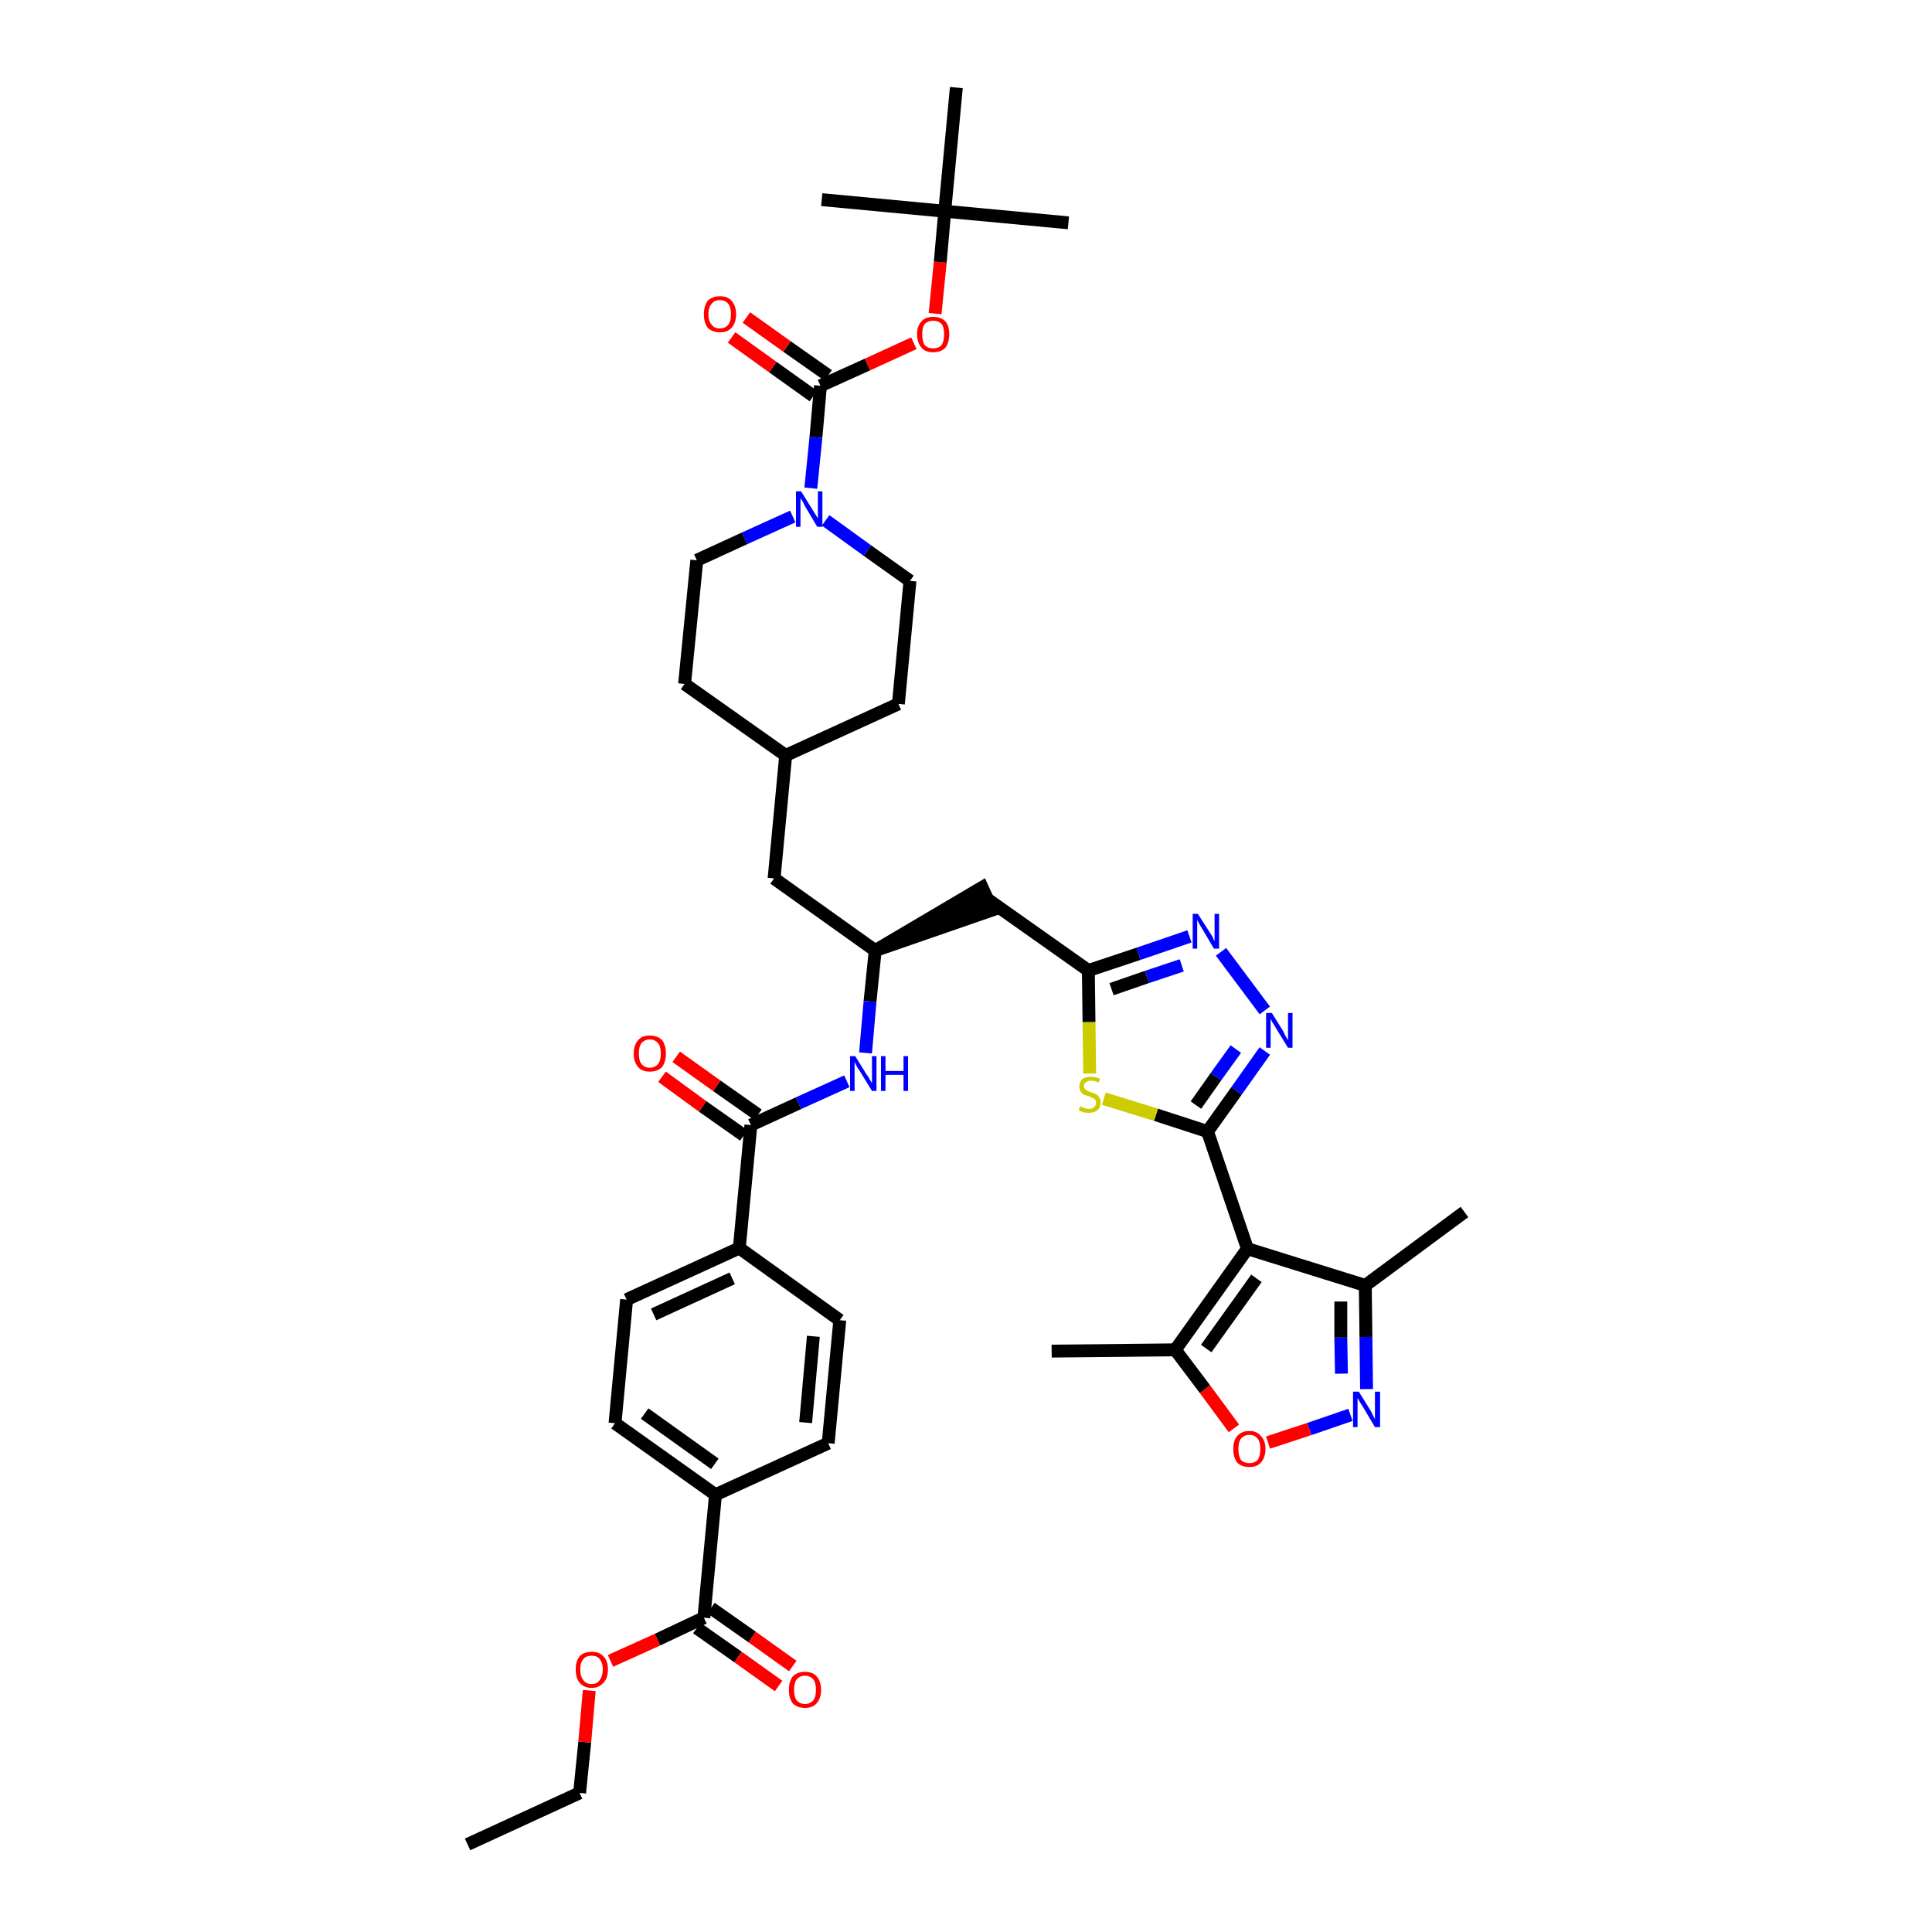 <?xml version='1.0' encoding='iso-8859-1'?>
<svg version='1.1' baseProfile='full'
              xmlns='http://www.w3.org/2000/svg'
                      xmlns:rdkit='http://www.rdkit.org/xml'
                      xmlns:xlink='http://www.w3.org/1999/xlink'
                  xml:space='preserve'
width='300px' height='300px' viewBox='0 0 300 300'>
<!-- END OF HEADER -->
<path class='bond-0 atom-0 atom-1' d='M 72.6,286.4 L 90.0,278.4' style='fill:none;fill-rule:evenodd;stroke:#000000;stroke-width:2.0px;stroke-linecap:butt;stroke-linejoin:miter;stroke-opacity:1' />
<path class='bond-1 atom-1 atom-2' d='M 90.0,278.4 L 90.8,270.5' style='fill:none;fill-rule:evenodd;stroke:#000000;stroke-width:2.0px;stroke-linecap:butt;stroke-linejoin:miter;stroke-opacity:1' />
<path class='bond-1 atom-1 atom-2' d='M 90.8,270.5 L 91.5,262.5' style='fill:none;fill-rule:evenodd;stroke:#FF0000;stroke-width:2.0px;stroke-linecap:butt;stroke-linejoin:miter;stroke-opacity:1' />
<path class='bond-2 atom-2 atom-3' d='M 94.8,257.9 L 102.1,254.6' style='fill:none;fill-rule:evenodd;stroke:#FF0000;stroke-width:2.0px;stroke-linecap:butt;stroke-linejoin:miter;stroke-opacity:1' />
<path class='bond-2 atom-2 atom-3' d='M 102.1,254.6 L 109.3,251.2' style='fill:none;fill-rule:evenodd;stroke:#000000;stroke-width:2.0px;stroke-linecap:butt;stroke-linejoin:miter;stroke-opacity:1' />
<path class='bond-3 atom-3 atom-4' d='M 108.2,252.8 L 114.6,257.3' style='fill:none;fill-rule:evenodd;stroke:#000000;stroke-width:2.0px;stroke-linecap:butt;stroke-linejoin:miter;stroke-opacity:1' />
<path class='bond-3 atom-3 atom-4' d='M 114.6,257.3 L 120.9,261.8' style='fill:none;fill-rule:evenodd;stroke:#FF0000;stroke-width:2.0px;stroke-linecap:butt;stroke-linejoin:miter;stroke-opacity:1' />
<path class='bond-3 atom-3 atom-4' d='M 110.4,249.7 L 116.8,254.2' style='fill:none;fill-rule:evenodd;stroke:#000000;stroke-width:2.0px;stroke-linecap:butt;stroke-linejoin:miter;stroke-opacity:1' />
<path class='bond-3 atom-3 atom-4' d='M 116.8,254.2 L 123.1,258.7' style='fill:none;fill-rule:evenodd;stroke:#FF0000;stroke-width:2.0px;stroke-linecap:butt;stroke-linejoin:miter;stroke-opacity:1' />
<path class='bond-4 atom-3 atom-5' d='M 109.3,251.2 L 111.1,232.1' style='fill:none;fill-rule:evenodd;stroke:#000000;stroke-width:2.0px;stroke-linecap:butt;stroke-linejoin:miter;stroke-opacity:1' />
<path class='bond-5 atom-5 atom-6' d='M 111.1,232.1 L 95.5,221.0' style='fill:none;fill-rule:evenodd;stroke:#000000;stroke-width:2.0px;stroke-linecap:butt;stroke-linejoin:miter;stroke-opacity:1' />
<path class='bond-5 atom-5 atom-6' d='M 111.0,227.3 L 100.1,219.5' style='fill:none;fill-rule:evenodd;stroke:#000000;stroke-width:2.0px;stroke-linecap:butt;stroke-linejoin:miter;stroke-opacity:1' />
<path class='bond-41 atom-41 atom-5' d='M 128.6,224.1 L 111.1,232.1' style='fill:none;fill-rule:evenodd;stroke:#000000;stroke-width:2.0px;stroke-linecap:butt;stroke-linejoin:miter;stroke-opacity:1' />
<path class='bond-6 atom-6 atom-7' d='M 95.5,221.0 L 97.3,201.8' style='fill:none;fill-rule:evenodd;stroke:#000000;stroke-width:2.0px;stroke-linecap:butt;stroke-linejoin:miter;stroke-opacity:1' />
<path class='bond-7 atom-7 atom-8' d='M 97.3,201.8 L 114.8,193.8' style='fill:none;fill-rule:evenodd;stroke:#000000;stroke-width:2.0px;stroke-linecap:butt;stroke-linejoin:miter;stroke-opacity:1' />
<path class='bond-7 atom-7 atom-8' d='M 101.5,204.1 L 113.7,198.5' style='fill:none;fill-rule:evenodd;stroke:#000000;stroke-width:2.0px;stroke-linecap:butt;stroke-linejoin:miter;stroke-opacity:1' />
<path class='bond-8 atom-8 atom-9' d='M 114.8,193.8 L 116.6,174.7' style='fill:none;fill-rule:evenodd;stroke:#000000;stroke-width:2.0px;stroke-linecap:butt;stroke-linejoin:miter;stroke-opacity:1' />
<path class='bond-39 atom-8 atom-40' d='M 114.8,193.8 L 130.4,205.0' style='fill:none;fill-rule:evenodd;stroke:#000000;stroke-width:2.0px;stroke-linecap:butt;stroke-linejoin:miter;stroke-opacity:1' />
<path class='bond-9 atom-9 atom-10' d='M 117.7,173.1 L 111.3,168.6' style='fill:none;fill-rule:evenodd;stroke:#000000;stroke-width:2.0px;stroke-linecap:butt;stroke-linejoin:miter;stroke-opacity:1' />
<path class='bond-9 atom-9 atom-10' d='M 111.3,168.6 L 105.0,164.1' style='fill:none;fill-rule:evenodd;stroke:#FF0000;stroke-width:2.0px;stroke-linecap:butt;stroke-linejoin:miter;stroke-opacity:1' />
<path class='bond-9 atom-9 atom-10' d='M 115.5,176.3 L 109.1,171.8' style='fill:none;fill-rule:evenodd;stroke:#000000;stroke-width:2.0px;stroke-linecap:butt;stroke-linejoin:miter;stroke-opacity:1' />
<path class='bond-9 atom-9 atom-10' d='M 109.1,171.8 L 102.8,167.2' style='fill:none;fill-rule:evenodd;stroke:#FF0000;stroke-width:2.0px;stroke-linecap:butt;stroke-linejoin:miter;stroke-opacity:1' />
<path class='bond-10 atom-9 atom-11' d='M 116.6,174.7 L 124.0,171.3' style='fill:none;fill-rule:evenodd;stroke:#000000;stroke-width:2.0px;stroke-linecap:butt;stroke-linejoin:miter;stroke-opacity:1' />
<path class='bond-10 atom-9 atom-11' d='M 124.0,171.3 L 131.5,167.9' style='fill:none;fill-rule:evenodd;stroke:#0000FF;stroke-width:2.0px;stroke-linecap:butt;stroke-linejoin:miter;stroke-opacity:1' />
<path class='bond-11 atom-11 atom-12' d='M 134.4,163.5 L 135.1,155.5' style='fill:none;fill-rule:evenodd;stroke:#0000FF;stroke-width:2.0px;stroke-linecap:butt;stroke-linejoin:miter;stroke-opacity:1' />
<path class='bond-11 atom-11 atom-12' d='M 135.1,155.5 L 135.9,147.6' style='fill:none;fill-rule:evenodd;stroke:#000000;stroke-width:2.0px;stroke-linecap:butt;stroke-linejoin:miter;stroke-opacity:1' />
<path class='bond-12 atom-12 atom-13' d='M 135.9,147.6 L 154.1,141.3 L 152.5,137.8 Z' style='fill:#000000;fill-rule:evenodd;fill-opacity:1;stroke:#000000;stroke-width:2.0px;stroke-linecap:butt;stroke-linejoin:miter;stroke-opacity:1;' />
<path class='bond-25 atom-12 atom-26' d='M 135.9,147.6 L 120.2,136.4' style='fill:none;fill-rule:evenodd;stroke:#000000;stroke-width:2.0px;stroke-linecap:butt;stroke-linejoin:miter;stroke-opacity:1' />
<path class='bond-13 atom-13 atom-14' d='M 153.3,139.6 L 169.0,150.7' style='fill:none;fill-rule:evenodd;stroke:#000000;stroke-width:2.0px;stroke-linecap:butt;stroke-linejoin:miter;stroke-opacity:1' />
<path class='bond-14 atom-14 atom-15' d='M 169.0,150.7 L 176.8,148.1' style='fill:none;fill-rule:evenodd;stroke:#000000;stroke-width:2.0px;stroke-linecap:butt;stroke-linejoin:miter;stroke-opacity:1' />
<path class='bond-14 atom-14 atom-15' d='M 176.8,148.1 L 184.7,145.4' style='fill:none;fill-rule:evenodd;stroke:#0000FF;stroke-width:2.0px;stroke-linecap:butt;stroke-linejoin:miter;stroke-opacity:1' />
<path class='bond-14 atom-14 atom-15' d='M 172.6,153.6 L 178.1,151.7' style='fill:none;fill-rule:evenodd;stroke:#000000;stroke-width:2.0px;stroke-linecap:butt;stroke-linejoin:miter;stroke-opacity:1' />
<path class='bond-14 atom-14 atom-15' d='M 178.1,151.7 L 183.5,149.9' style='fill:none;fill-rule:evenodd;stroke:#0000FF;stroke-width:2.0px;stroke-linecap:butt;stroke-linejoin:miter;stroke-opacity:1' />
<path class='bond-42 atom-25 atom-14' d='M 169.2,166.7 L 169.1,158.7' style='fill:none;fill-rule:evenodd;stroke:#CCCC00;stroke-width:2.0px;stroke-linecap:butt;stroke-linejoin:miter;stroke-opacity:1' />
<path class='bond-42 atom-25 atom-14' d='M 169.1,158.7 L 169.0,150.7' style='fill:none;fill-rule:evenodd;stroke:#000000;stroke-width:2.0px;stroke-linecap:butt;stroke-linejoin:miter;stroke-opacity:1' />
<path class='bond-15 atom-15 atom-16' d='M 189.6,147.8 L 196.4,156.9' style='fill:none;fill-rule:evenodd;stroke:#0000FF;stroke-width:2.0px;stroke-linecap:butt;stroke-linejoin:miter;stroke-opacity:1' />
<path class='bond-16 atom-16 atom-17' d='M 196.4,163.2 L 192.0,169.4' style='fill:none;fill-rule:evenodd;stroke:#0000FF;stroke-width:2.0px;stroke-linecap:butt;stroke-linejoin:miter;stroke-opacity:1' />
<path class='bond-16 atom-16 atom-17' d='M 192.0,169.4 L 187.5,175.7' style='fill:none;fill-rule:evenodd;stroke:#000000;stroke-width:2.0px;stroke-linecap:butt;stroke-linejoin:miter;stroke-opacity:1' />
<path class='bond-16 atom-16 atom-17' d='M 191.9,162.9 L 188.8,167.2' style='fill:none;fill-rule:evenodd;stroke:#0000FF;stroke-width:2.0px;stroke-linecap:butt;stroke-linejoin:miter;stroke-opacity:1' />
<path class='bond-16 atom-16 atom-17' d='M 188.8,167.2 L 185.7,171.6' style='fill:none;fill-rule:evenodd;stroke:#000000;stroke-width:2.0px;stroke-linecap:butt;stroke-linejoin:miter;stroke-opacity:1' />
<path class='bond-17 atom-17 atom-18' d='M 187.5,175.7 L 193.7,193.9' style='fill:none;fill-rule:evenodd;stroke:#000000;stroke-width:2.0px;stroke-linecap:butt;stroke-linejoin:miter;stroke-opacity:1' />
<path class='bond-24 atom-17 atom-25' d='M 187.5,175.7 L 179.5,173.1' style='fill:none;fill-rule:evenodd;stroke:#000000;stroke-width:2.0px;stroke-linecap:butt;stroke-linejoin:miter;stroke-opacity:1' />
<path class='bond-24 atom-17 atom-25' d='M 179.5,173.1 L 171.4,170.6' style='fill:none;fill-rule:evenodd;stroke:#CCCC00;stroke-width:2.0px;stroke-linecap:butt;stroke-linejoin:miter;stroke-opacity:1' />
<path class='bond-18 atom-18 atom-19' d='M 193.7,193.9 L 212.0,199.6' style='fill:none;fill-rule:evenodd;stroke:#000000;stroke-width:2.0px;stroke-linecap:butt;stroke-linejoin:miter;stroke-opacity:1' />
<path class='bond-44 atom-23 atom-18' d='M 182.5,209.6 L 193.7,193.9' style='fill:none;fill-rule:evenodd;stroke:#000000;stroke-width:2.0px;stroke-linecap:butt;stroke-linejoin:miter;stroke-opacity:1' />
<path class='bond-44 atom-23 atom-18' d='M 187.3,209.4 L 195.1,198.5' style='fill:none;fill-rule:evenodd;stroke:#000000;stroke-width:2.0px;stroke-linecap:butt;stroke-linejoin:miter;stroke-opacity:1' />
<path class='bond-19 atom-19 atom-20' d='M 212.0,199.6 L 227.4,188.2' style='fill:none;fill-rule:evenodd;stroke:#000000;stroke-width:2.0px;stroke-linecap:butt;stroke-linejoin:miter;stroke-opacity:1' />
<path class='bond-20 atom-19 atom-21' d='M 212.0,199.6 L 212.1,207.6' style='fill:none;fill-rule:evenodd;stroke:#000000;stroke-width:2.0px;stroke-linecap:butt;stroke-linejoin:miter;stroke-opacity:1' />
<path class='bond-20 atom-19 atom-21' d='M 212.1,207.6 L 212.2,215.7' style='fill:none;fill-rule:evenodd;stroke:#0000FF;stroke-width:2.0px;stroke-linecap:butt;stroke-linejoin:miter;stroke-opacity:1' />
<path class='bond-20 atom-19 atom-21' d='M 208.2,202.1 L 208.2,207.7' style='fill:none;fill-rule:evenodd;stroke:#000000;stroke-width:2.0px;stroke-linecap:butt;stroke-linejoin:miter;stroke-opacity:1' />
<path class='bond-20 atom-19 atom-21' d='M 208.2,207.7 L 208.3,213.3' style='fill:none;fill-rule:evenodd;stroke:#0000FF;stroke-width:2.0px;stroke-linecap:butt;stroke-linejoin:miter;stroke-opacity:1' />
<path class='bond-21 atom-21 atom-22' d='M 209.7,219.7 L 203.3,221.9' style='fill:none;fill-rule:evenodd;stroke:#0000FF;stroke-width:2.0px;stroke-linecap:butt;stroke-linejoin:miter;stroke-opacity:1' />
<path class='bond-21 atom-21 atom-22' d='M 203.3,221.9 L 196.9,224.0' style='fill:none;fill-rule:evenodd;stroke:#FF0000;stroke-width:2.0px;stroke-linecap:butt;stroke-linejoin:miter;stroke-opacity:1' />
<path class='bond-22 atom-22 atom-23' d='M 191.6,221.8 L 187.1,215.7' style='fill:none;fill-rule:evenodd;stroke:#FF0000;stroke-width:2.0px;stroke-linecap:butt;stroke-linejoin:miter;stroke-opacity:1' />
<path class='bond-22 atom-22 atom-23' d='M 187.1,215.7 L 182.5,209.6' style='fill:none;fill-rule:evenodd;stroke:#000000;stroke-width:2.0px;stroke-linecap:butt;stroke-linejoin:miter;stroke-opacity:1' />
<path class='bond-23 atom-23 atom-24' d='M 182.5,209.6 L 163.3,209.8' style='fill:none;fill-rule:evenodd;stroke:#000000;stroke-width:2.0px;stroke-linecap:butt;stroke-linejoin:miter;stroke-opacity:1' />
<path class='bond-26 atom-26 atom-27' d='M 120.2,136.4 L 122.0,117.3' style='fill:none;fill-rule:evenodd;stroke:#000000;stroke-width:2.0px;stroke-linecap:butt;stroke-linejoin:miter;stroke-opacity:1' />
<path class='bond-27 atom-27 atom-28' d='M 122.0,117.3 L 139.5,109.3' style='fill:none;fill-rule:evenodd;stroke:#000000;stroke-width:2.0px;stroke-linecap:butt;stroke-linejoin:miter;stroke-opacity:1' />
<path class='bond-43 atom-39 atom-27' d='M 106.3,106.2 L 122.0,117.3' style='fill:none;fill-rule:evenodd;stroke:#000000;stroke-width:2.0px;stroke-linecap:butt;stroke-linejoin:miter;stroke-opacity:1' />
<path class='bond-28 atom-28 atom-29' d='M 139.5,109.3 L 141.3,90.2' style='fill:none;fill-rule:evenodd;stroke:#000000;stroke-width:2.0px;stroke-linecap:butt;stroke-linejoin:miter;stroke-opacity:1' />
<path class='bond-29 atom-29 atom-30' d='M 141.3,90.2 L 134.7,85.5' style='fill:none;fill-rule:evenodd;stroke:#000000;stroke-width:2.0px;stroke-linecap:butt;stroke-linejoin:miter;stroke-opacity:1' />
<path class='bond-29 atom-29 atom-30' d='M 134.7,85.5 L 128.2,80.8' style='fill:none;fill-rule:evenodd;stroke:#0000FF;stroke-width:2.0px;stroke-linecap:butt;stroke-linejoin:miter;stroke-opacity:1' />
<path class='bond-30 atom-30 atom-31' d='M 125.9,75.8 L 126.7,67.9' style='fill:none;fill-rule:evenodd;stroke:#0000FF;stroke-width:2.0px;stroke-linecap:butt;stroke-linejoin:miter;stroke-opacity:1' />
<path class='bond-30 atom-30 atom-31' d='M 126.7,67.9 L 127.4,59.9' style='fill:none;fill-rule:evenodd;stroke:#000000;stroke-width:2.0px;stroke-linecap:butt;stroke-linejoin:miter;stroke-opacity:1' />
<path class='bond-37 atom-30 atom-38' d='M 123.1,80.2 L 115.6,83.6' style='fill:none;fill-rule:evenodd;stroke:#0000FF;stroke-width:2.0px;stroke-linecap:butt;stroke-linejoin:miter;stroke-opacity:1' />
<path class='bond-37 atom-30 atom-38' d='M 115.6,83.6 L 108.2,87.0' style='fill:none;fill-rule:evenodd;stroke:#000000;stroke-width:2.0px;stroke-linecap:butt;stroke-linejoin:miter;stroke-opacity:1' />
<path class='bond-31 atom-31 atom-32' d='M 128.6,58.3 L 122.2,53.8' style='fill:none;fill-rule:evenodd;stroke:#000000;stroke-width:2.0px;stroke-linecap:butt;stroke-linejoin:miter;stroke-opacity:1' />
<path class='bond-31 atom-31 atom-32' d='M 122.2,53.8 L 115.9,49.3' style='fill:none;fill-rule:evenodd;stroke:#FF0000;stroke-width:2.0px;stroke-linecap:butt;stroke-linejoin:miter;stroke-opacity:1' />
<path class='bond-31 atom-31 atom-32' d='M 126.3,61.5 L 120.0,57.0' style='fill:none;fill-rule:evenodd;stroke:#000000;stroke-width:2.0px;stroke-linecap:butt;stroke-linejoin:miter;stroke-opacity:1' />
<path class='bond-31 atom-31 atom-32' d='M 120.0,57.0 L 113.6,52.4' style='fill:none;fill-rule:evenodd;stroke:#FF0000;stroke-width:2.0px;stroke-linecap:butt;stroke-linejoin:miter;stroke-opacity:1' />
<path class='bond-32 atom-31 atom-33' d='M 127.4,59.9 L 134.7,56.6' style='fill:none;fill-rule:evenodd;stroke:#000000;stroke-width:2.0px;stroke-linecap:butt;stroke-linejoin:miter;stroke-opacity:1' />
<path class='bond-32 atom-31 atom-33' d='M 134.7,56.6 L 141.9,53.3' style='fill:none;fill-rule:evenodd;stroke:#FF0000;stroke-width:2.0px;stroke-linecap:butt;stroke-linejoin:miter;stroke-opacity:1' />
<path class='bond-33 atom-33 atom-34' d='M 145.2,48.7 L 146.0,40.7' style='fill:none;fill-rule:evenodd;stroke:#FF0000;stroke-width:2.0px;stroke-linecap:butt;stroke-linejoin:miter;stroke-opacity:1' />
<path class='bond-33 atom-33 atom-34' d='M 146.0,40.7 L 146.7,32.8' style='fill:none;fill-rule:evenodd;stroke:#000000;stroke-width:2.0px;stroke-linecap:butt;stroke-linejoin:miter;stroke-opacity:1' />
<path class='bond-34 atom-34 atom-35' d='M 146.7,32.8 L 165.9,34.6' style='fill:none;fill-rule:evenodd;stroke:#000000;stroke-width:2.0px;stroke-linecap:butt;stroke-linejoin:miter;stroke-opacity:1' />
<path class='bond-35 atom-34 atom-36' d='M 146.7,32.8 L 127.6,31.0' style='fill:none;fill-rule:evenodd;stroke:#000000;stroke-width:2.0px;stroke-linecap:butt;stroke-linejoin:miter;stroke-opacity:1' />
<path class='bond-36 atom-34 atom-37' d='M 146.7,32.8 L 148.5,13.6' style='fill:none;fill-rule:evenodd;stroke:#000000;stroke-width:2.0px;stroke-linecap:butt;stroke-linejoin:miter;stroke-opacity:1' />
<path class='bond-38 atom-38 atom-39' d='M 108.2,87.0 L 106.3,106.2' style='fill:none;fill-rule:evenodd;stroke:#000000;stroke-width:2.0px;stroke-linecap:butt;stroke-linejoin:miter;stroke-opacity:1' />
<path class='bond-40 atom-40 atom-41' d='M 130.4,205.0 L 128.6,224.1' style='fill:none;fill-rule:evenodd;stroke:#000000;stroke-width:2.0px;stroke-linecap:butt;stroke-linejoin:miter;stroke-opacity:1' />
<path class='bond-40 atom-40 atom-41' d='M 126.3,207.5 L 125.1,220.9' style='fill:none;fill-rule:evenodd;stroke:#000000;stroke-width:2.0px;stroke-linecap:butt;stroke-linejoin:miter;stroke-opacity:1' />
<path  class='atom-2' d='M 89.4 259.2
Q 89.4 257.9, 90.0 257.2
Q 90.6 256.5, 91.9 256.5
Q 93.1 256.5, 93.7 257.2
Q 94.4 257.9, 94.4 259.2
Q 94.4 260.6, 93.7 261.3
Q 93.0 262.1, 91.9 262.1
Q 90.7 262.1, 90.0 261.3
Q 89.4 260.6, 89.4 259.2
M 91.9 261.5
Q 92.7 261.5, 93.1 260.9
Q 93.6 260.3, 93.6 259.2
Q 93.6 258.2, 93.1 257.6
Q 92.7 257.1, 91.9 257.1
Q 91.0 257.1, 90.6 257.6
Q 90.1 258.2, 90.1 259.2
Q 90.1 260.3, 90.6 260.9
Q 91.0 261.5, 91.9 261.5
' fill='#FF0000'/>
<path  class='atom-4' d='M 122.5 262.4
Q 122.5 261.1, 123.1 260.3
Q 123.8 259.6, 125.0 259.6
Q 126.2 259.6, 126.8 260.3
Q 127.5 261.1, 127.5 262.4
Q 127.5 263.7, 126.8 264.5
Q 126.2 265.2, 125.0 265.2
Q 123.8 265.2, 123.1 264.5
Q 122.5 263.7, 122.5 262.4
M 125.0 264.6
Q 125.8 264.6, 126.3 264.0
Q 126.7 263.5, 126.7 262.4
Q 126.7 261.3, 126.3 260.8
Q 125.8 260.2, 125.0 260.2
Q 124.2 260.2, 123.7 260.8
Q 123.3 261.3, 123.3 262.4
Q 123.3 263.5, 123.7 264.0
Q 124.2 264.6, 125.0 264.6
' fill='#FF0000'/>
<path  class='atom-10' d='M 98.4 163.6
Q 98.4 162.3, 99.1 161.5
Q 99.7 160.8, 100.9 160.8
Q 102.1 160.8, 102.8 161.5
Q 103.4 162.3, 103.4 163.6
Q 103.4 164.9, 102.8 165.7
Q 102.1 166.4, 100.9 166.4
Q 99.7 166.4, 99.1 165.7
Q 98.4 164.9, 98.4 163.6
M 100.9 165.8
Q 101.7 165.8, 102.2 165.2
Q 102.6 164.7, 102.6 163.6
Q 102.6 162.5, 102.2 162.0
Q 101.7 161.4, 100.9 161.4
Q 100.1 161.4, 99.6 162.0
Q 99.2 162.5, 99.2 163.6
Q 99.2 164.7, 99.6 165.2
Q 100.1 165.8, 100.9 165.8
' fill='#FF0000'/>
<path  class='atom-11' d='M 132.8 164.0
L 134.6 166.9
Q 134.8 167.1, 135.1 167.7
Q 135.4 168.2, 135.4 168.2
L 135.4 164.0
L 136.1 164.0
L 136.1 169.4
L 135.4 169.4
L 133.5 166.3
Q 133.2 165.9, 133.0 165.5
Q 132.8 165.1, 132.7 164.9
L 132.7 169.4
L 132.0 169.4
L 132.0 164.0
L 132.8 164.0
' fill='#0000FF'/>
<path  class='atom-11' d='M 136.8 164.0
L 137.5 164.0
L 137.5 166.3
L 140.3 166.3
L 140.3 164.0
L 141.0 164.0
L 141.0 169.4
L 140.3 169.4
L 140.3 166.9
L 137.5 166.9
L 137.5 169.4
L 136.8 169.4
L 136.8 164.0
' fill='#0000FF'/>
<path  class='atom-15' d='M 186.0 141.9
L 187.8 144.7
Q 188.0 145.0, 188.3 145.5
Q 188.5 146.1, 188.6 146.1
L 188.6 141.9
L 189.3 141.9
L 189.3 147.3
L 188.5 147.3
L 186.6 144.1
Q 186.4 143.8, 186.2 143.4
Q 185.9 142.9, 185.9 142.8
L 185.9 147.3
L 185.2 147.3
L 185.2 141.9
L 186.0 141.9
' fill='#0000FF'/>
<path  class='atom-16' d='M 197.5 157.3
L 199.3 160.2
Q 199.4 160.5, 199.7 161.0
Q 200.0 161.5, 200.0 161.5
L 200.0 157.3
L 200.7 157.3
L 200.7 162.7
L 200.0 162.7
L 198.1 159.6
Q 197.9 159.2, 197.6 158.8
Q 197.4 158.4, 197.3 158.2
L 197.3 162.7
L 196.6 162.7
L 196.6 157.3
L 197.5 157.3
' fill='#0000FF'/>
<path  class='atom-21' d='M 211.0 216.1
L 212.8 219.0
Q 213.0 219.3, 213.2 219.8
Q 213.5 220.3, 213.5 220.4
L 213.5 216.1
L 214.3 216.1
L 214.3 221.6
L 213.5 221.6
L 211.6 218.4
Q 211.4 218.1, 211.1 217.6
Q 210.9 217.2, 210.8 217.1
L 210.8 221.6
L 210.1 221.6
L 210.1 216.1
L 211.0 216.1
' fill='#0000FF'/>
<path  class='atom-22' d='M 191.5 225.0
Q 191.5 223.7, 192.1 223.0
Q 192.8 222.2, 194.0 222.2
Q 195.2 222.2, 195.8 223.0
Q 196.5 223.7, 196.5 225.0
Q 196.5 226.3, 195.8 227.1
Q 195.2 227.8, 194.0 227.8
Q 192.8 227.8, 192.1 227.1
Q 191.5 226.3, 191.5 225.0
M 194.0 227.2
Q 194.8 227.2, 195.3 226.7
Q 195.7 226.1, 195.7 225.0
Q 195.7 223.9, 195.3 223.4
Q 194.8 222.8, 194.0 222.8
Q 193.2 222.8, 192.7 223.4
Q 192.3 223.9, 192.3 225.0
Q 192.3 226.1, 192.7 226.7
Q 193.2 227.2, 194.0 227.2
' fill='#FF0000'/>
<path  class='atom-25' d='M 167.7 171.8
Q 167.7 171.8, 168.0 171.9
Q 168.2 172.0, 168.5 172.1
Q 168.8 172.2, 169.1 172.2
Q 169.6 172.2, 169.9 171.9
Q 170.2 171.7, 170.2 171.2
Q 170.2 170.9, 170.0 170.7
Q 169.9 170.6, 169.7 170.5
Q 169.4 170.4, 169.0 170.2
Q 168.6 170.1, 168.3 170.0
Q 168.0 169.8, 167.8 169.5
Q 167.6 169.2, 167.6 168.7
Q 167.6 168.1, 168.0 167.6
Q 168.5 167.2, 169.4 167.2
Q 170.1 167.2, 170.8 167.5
L 170.6 168.1
Q 169.9 167.8, 169.4 167.8
Q 168.9 167.8, 168.6 168.1
Q 168.3 168.3, 168.3 168.6
Q 168.3 168.9, 168.5 169.1
Q 168.6 169.3, 168.9 169.4
Q 169.1 169.5, 169.4 169.6
Q 169.9 169.8, 170.2 169.9
Q 170.5 170.1, 170.7 170.4
Q 170.9 170.7, 170.9 171.2
Q 170.9 172.0, 170.4 172.4
Q 169.9 172.8, 169.1 172.8
Q 168.6 172.8, 168.2 172.7
Q 167.9 172.6, 167.5 172.4
L 167.7 171.8
' fill='#CCCC00'/>
<path  class='atom-30' d='M 124.4 76.3
L 126.2 79.2
Q 126.4 79.5, 126.7 80.0
Q 127.0 80.5, 127.0 80.5
L 127.0 76.3
L 127.7 76.3
L 127.7 81.8
L 126.9 81.8
L 125.0 78.6
Q 124.8 78.2, 124.6 77.8
Q 124.3 77.4, 124.3 77.3
L 124.3 81.8
L 123.6 81.8
L 123.6 76.3
L 124.4 76.3
' fill='#0000FF'/>
<path  class='atom-32' d='M 109.3 48.8
Q 109.3 47.5, 109.9 46.7
Q 110.6 46.0, 111.8 46.0
Q 113.0 46.0, 113.6 46.7
Q 114.3 47.5, 114.3 48.8
Q 114.3 50.1, 113.6 50.9
Q 113.0 51.6, 111.8 51.6
Q 110.6 51.6, 109.9 50.9
Q 109.3 50.1, 109.3 48.8
M 111.8 51.0
Q 112.6 51.0, 113.1 50.4
Q 113.5 49.9, 113.5 48.8
Q 113.5 47.7, 113.1 47.2
Q 112.6 46.6, 111.8 46.6
Q 110.9 46.6, 110.5 47.2
Q 110.0 47.7, 110.0 48.8
Q 110.0 49.9, 110.5 50.4
Q 110.9 51.0, 111.8 51.0
' fill='#FF0000'/>
<path  class='atom-33' d='M 142.4 51.9
Q 142.4 50.6, 143.1 49.9
Q 143.7 49.2, 144.9 49.2
Q 146.1 49.2, 146.8 49.9
Q 147.4 50.6, 147.4 51.9
Q 147.4 53.2, 146.8 54.0
Q 146.1 54.7, 144.9 54.7
Q 143.7 54.7, 143.1 54.0
Q 142.4 53.2, 142.4 51.9
M 144.9 54.1
Q 145.7 54.1, 146.2 53.6
Q 146.6 53.0, 146.6 51.9
Q 146.6 50.8, 146.2 50.3
Q 145.7 49.8, 144.9 49.8
Q 144.1 49.8, 143.6 50.3
Q 143.2 50.8, 143.2 51.9
Q 143.2 53.0, 143.6 53.6
Q 144.1 54.1, 144.9 54.1
' fill='#FF0000'/>
</svg>
